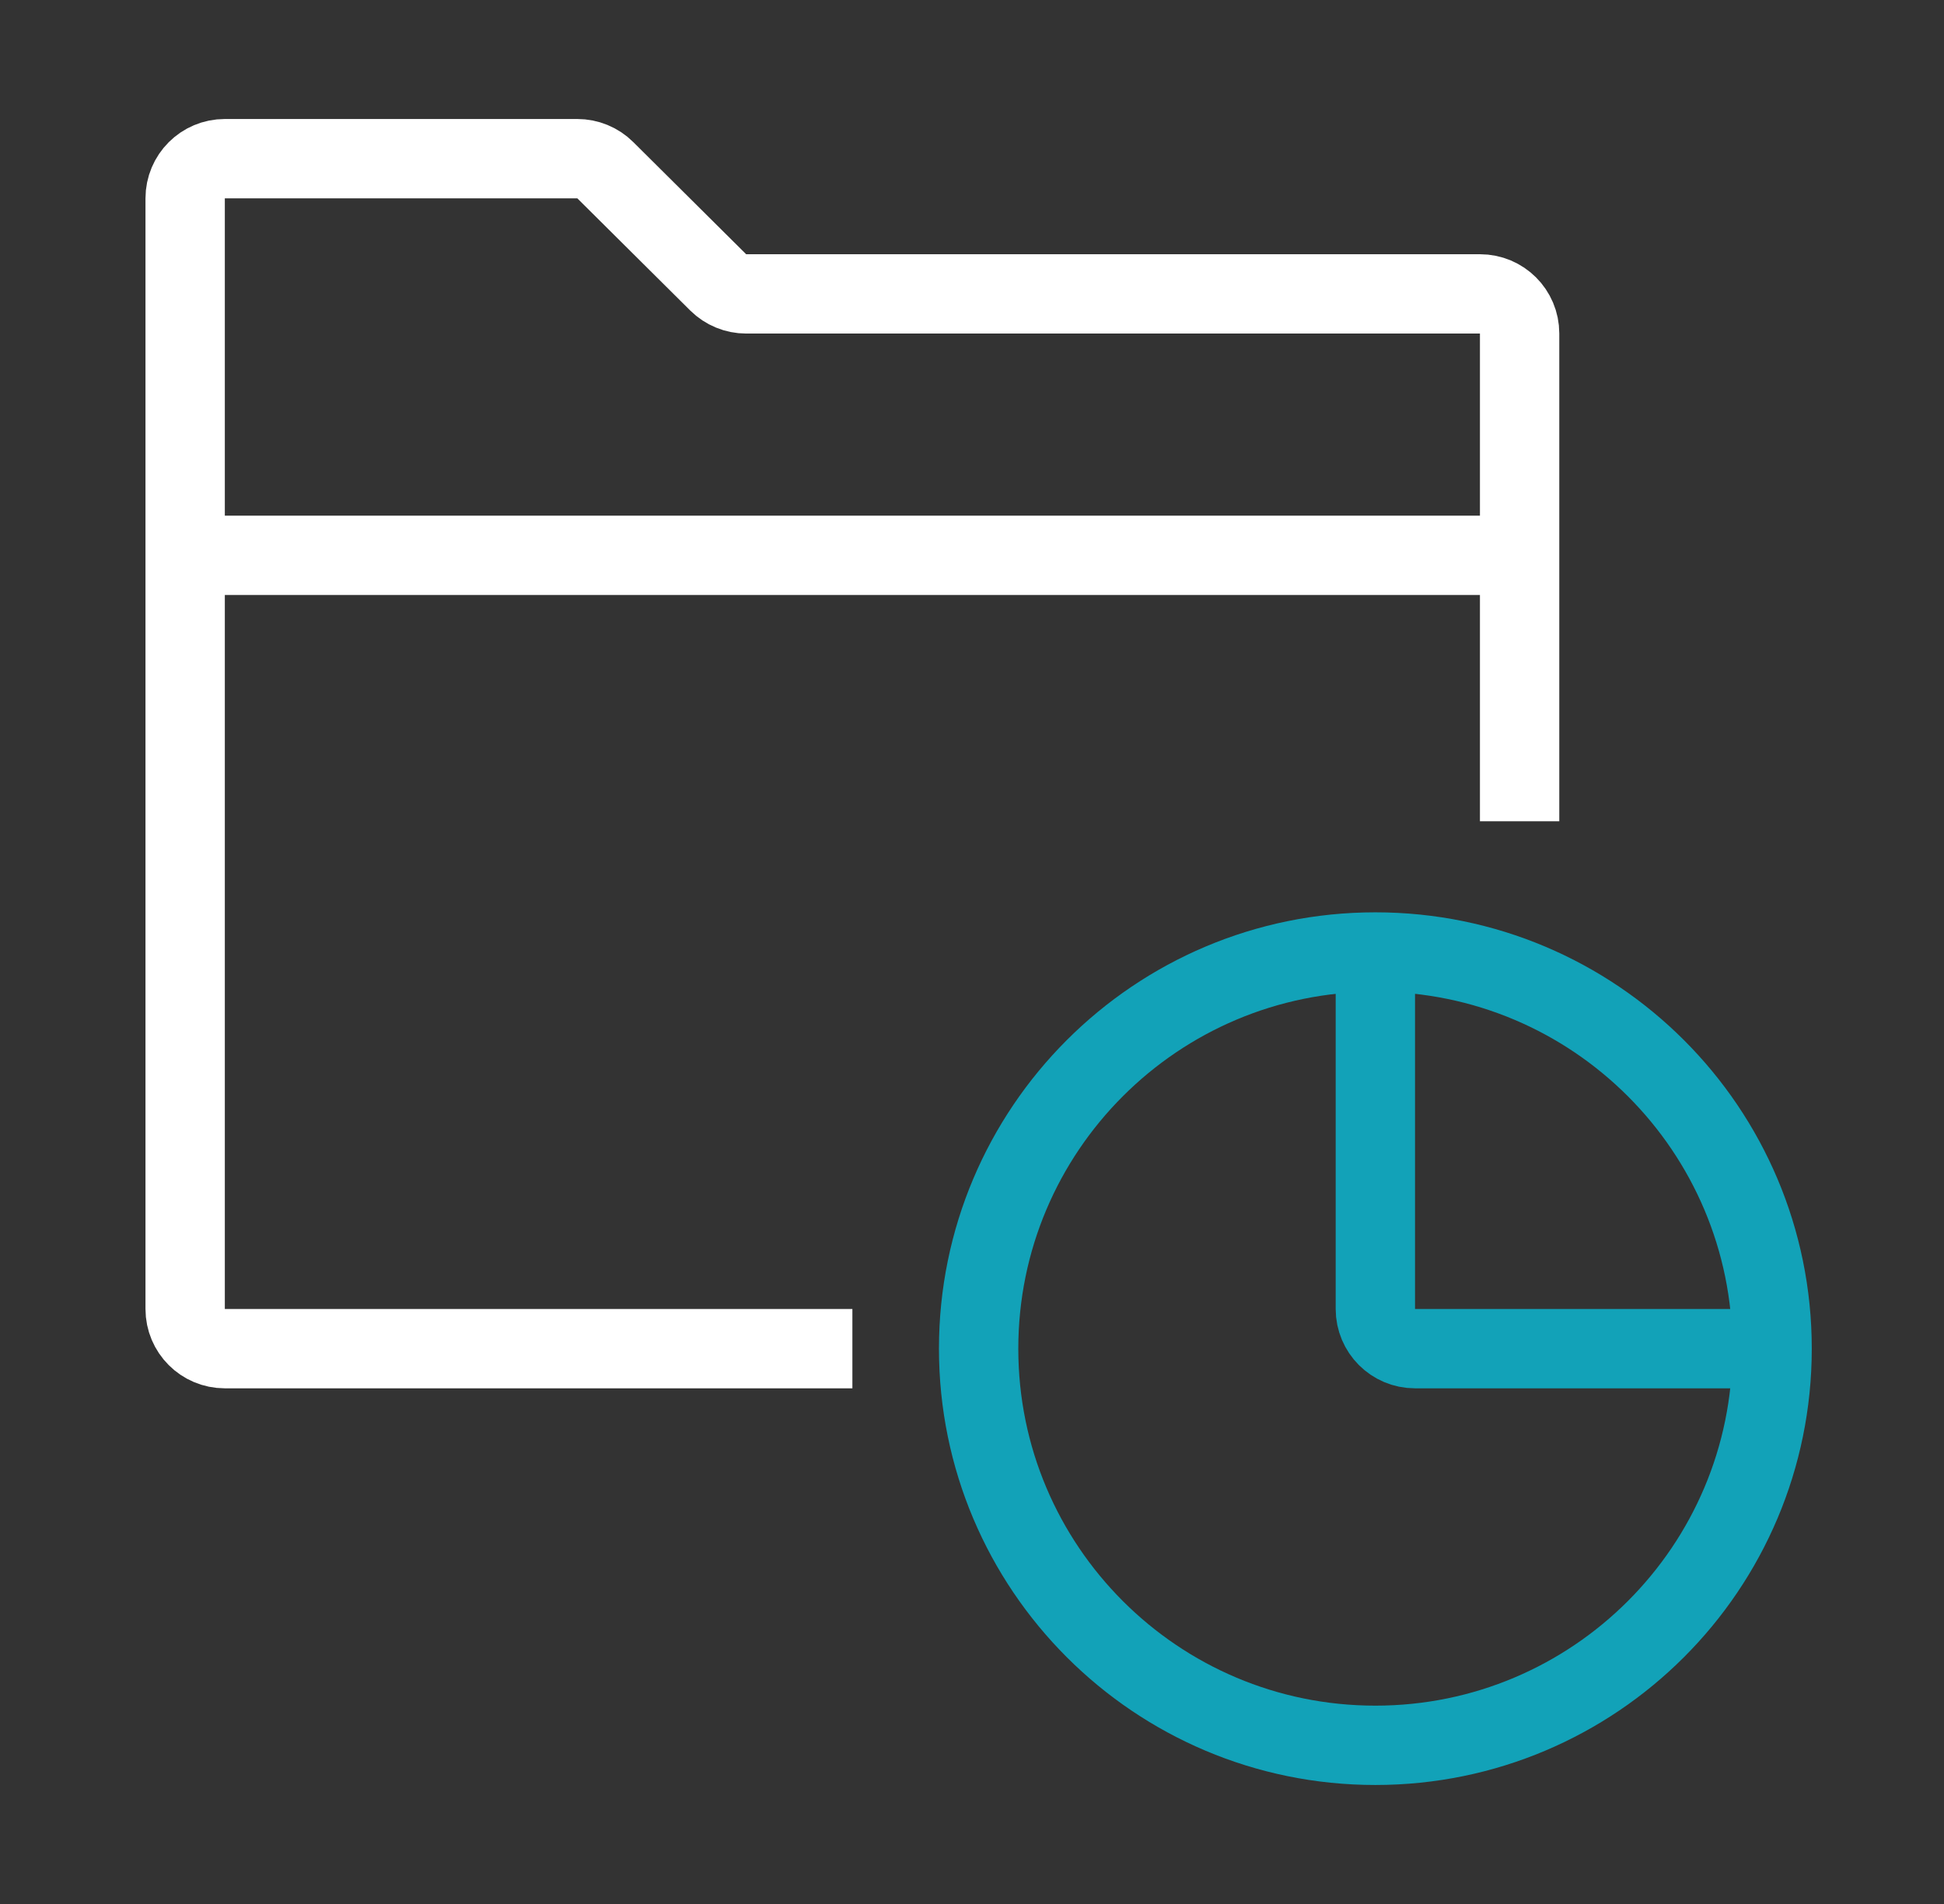 <svg width="49" height="48" viewBox="0 0 49 48" fill="none" xmlns="http://www.w3.org/2000/svg">
<rect x="0" y="0" width="49" height="48" fill="#333333" stroke="none"/>
<path d="M34.667 44C40.19 44 44.667 39.523 44.667 34C44.667 28.477 40.19 24 34.667 24C29.144 24 24.667 28.477 24.667 34C24.667 39.523 29.144 44 34.667 44Z" stroke="#12A2B8" stroke-width="2" stroke-miterlimit="10"/>
<path d="M44.667 34H35.667C35.114 34 34.667 33.552 34.667 33V24" stroke="#12A2B8" stroke-width="2" stroke-miterlimit="10"/>
<path d="M38.303 20.704C38.303 16.619 38.303 10.731 38.303 8.407C38.303 7.854 37.855 7.409 37.303 7.409H18.808C18.544 7.409 18.291 7.305 18.103 7.119L15.256 4.29C15.069 4.104 14.815 4 14.551 4H5.667C5.114 4 4.667 4.448 4.667 5V33C4.667 33.552 5.114 34 5.667 34H21.485" stroke="white" stroke-width="2" stroke-miterlimit="10"/>
<path d="M4.667 14H38.303" stroke="white" stroke-width="2" stroke-miterlimit="10"/>
</svg>

